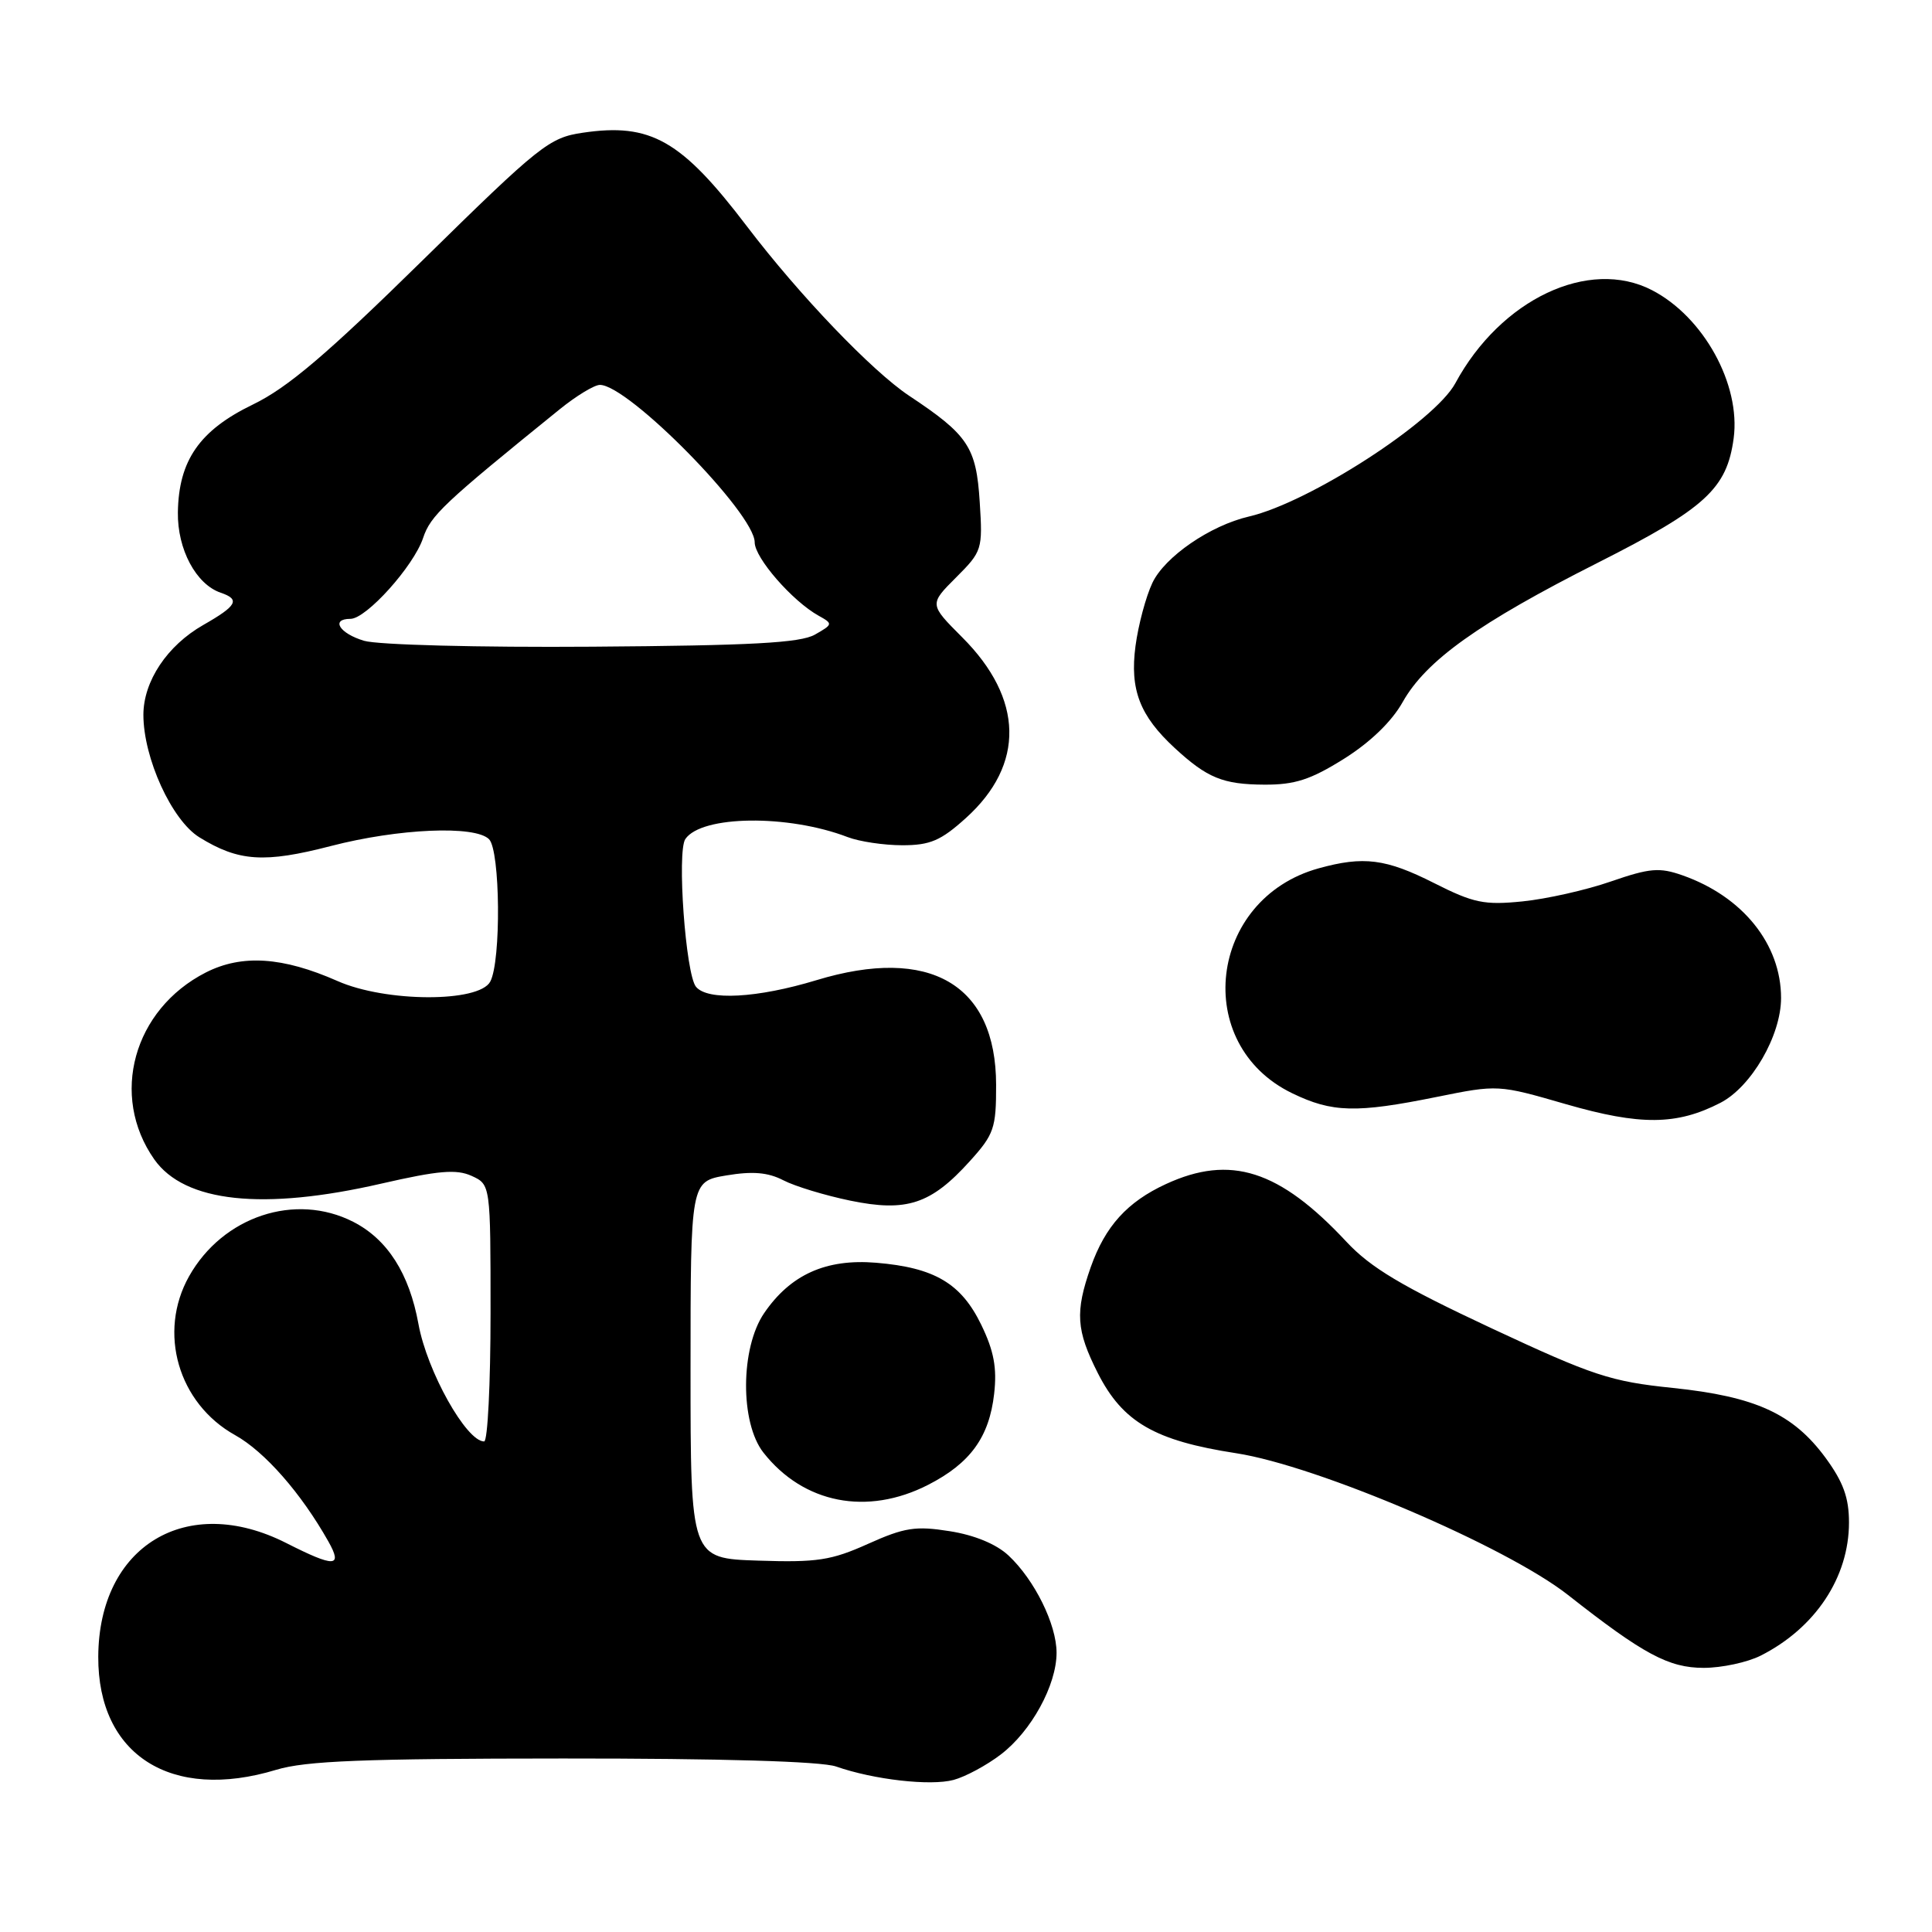 <?xml version="1.0" encoding="UTF-8" standalone="no"?>
<!DOCTYPE svg PUBLIC "-//W3C//DTD SVG 1.1//EN" "http://www.w3.org/Graphics/SVG/1.1/DTD/svg11.dtd" >
<svg xmlns="http://www.w3.org/2000/svg" xmlns:xlink="http://www.w3.org/1999/xlink" version="1.1" viewBox="0 0 256 256">
 <g >
 <path fill="currentColor"
d=" M 132.61 232.48 C 136.65 229.40 140.00 223.29 140.00 219.00 C 140.00 215.24 137.08 209.33 133.63 206.11 C 132.02 204.60 129.11 203.40 125.84 202.89 C 121.33 202.17 119.85 202.40 115.02 204.57 C 110.15 206.76 108.26 207.05 100.46 206.79 C 91.50 206.50 91.50 206.50 91.50 181.52 C 91.50 156.55 91.50 156.55 96.25 155.75 C 99.73 155.17 101.75 155.34 103.79 156.39 C 105.33 157.19 109.32 158.40 112.66 159.09 C 120.13 160.63 123.35 159.57 128.49 153.88 C 131.72 150.31 132.00 149.49 131.99 143.75 C 131.98 130.42 123.21 125.31 108.18 129.88 C 100.33 132.26 93.75 132.62 92.22 130.75 C 90.85 129.07 89.68 112.85 90.81 111.18 C 92.95 108.03 104.43 107.89 112.32 110.92 C 113.86 111.51 117.12 112.00 119.56 112.00 C 123.25 112.00 124.67 111.39 127.99 108.39 C 135.83 101.31 135.65 92.59 127.49 84.44 C 123.13 80.07 123.13 80.07 126.68 76.52 C 130.14 73.06 130.22 72.80 129.82 66.54 C 129.36 59.23 128.30 57.64 120.45 52.43 C 115.54 49.16 105.91 39.11 98.98 30.00 C 90.28 18.56 86.23 16.25 77.20 17.59 C 72.78 18.24 71.52 19.24 56.00 34.49 C 43.29 46.97 38.12 51.37 33.51 53.60 C 26.44 57.02 23.67 61.01 23.57 67.90 C 23.50 72.79 25.98 77.43 29.25 78.54 C 31.86 79.43 31.41 80.26 26.94 82.81 C 22.15 85.54 19.01 90.26 19.00 94.71 C 19.00 100.45 22.76 108.69 26.42 110.95 C 31.62 114.16 35.02 114.39 43.85 112.10 C 52.80 109.78 62.94 109.34 64.80 111.20 C 66.29 112.69 66.42 127.35 64.96 130.07 C 63.47 132.86 51.10 132.82 44.72 129.99 C 37.44 126.78 32.05 126.43 27.27 128.86 C 17.67 133.76 14.52 145.19 20.44 153.62 C 24.46 159.33 34.85 160.44 50.55 156.83 C 58.10 155.10 60.48 154.90 62.49 155.81 C 65.00 156.96 65.00 156.96 65.00 173.98 C 65.00 183.34 64.62 191.00 64.15 191.00 C 61.79 191.00 56.59 181.71 55.45 175.45 C 54.23 168.74 51.34 164.22 46.81 161.90 C 39.13 157.98 29.52 161.17 25.05 169.12 C 20.88 176.55 23.61 185.96 31.15 190.16 C 35.08 192.35 39.91 197.86 43.51 204.25 C 45.44 207.68 44.36 207.72 37.93 204.46 C 24.75 197.78 13.09 204.83 13.02 219.52 C 12.96 232.55 22.68 238.73 36.59 234.51 C 40.51 233.32 48.17 233.02 74.60 233.01 C 95.61 233.00 108.83 233.39 110.78 234.07 C 115.78 235.82 123.29 236.67 126.35 235.85 C 127.92 235.43 130.74 233.91 132.61 232.48 Z  M 233.30 219.38 C 240.54 215.72 245.00 209.00 245.00 201.74 C 245.00 198.45 244.24 196.37 241.89 193.16 C 237.59 187.32 232.61 185.05 221.67 183.91 C 213.41 183.06 211.11 182.30 197.52 175.95 C 185.73 170.43 181.62 167.98 178.41 164.54 C 169.53 155.02 163.04 152.95 154.50 156.89 C 149.36 159.26 146.45 162.48 144.53 167.90 C 142.44 173.85 142.60 176.27 145.46 181.93 C 148.76 188.44 153.01 190.90 163.80 192.56 C 174.53 194.21 199.61 204.92 207.78 211.35 C 217.76 219.20 221.12 221.00 225.75 221.00 C 228.14 221.00 231.54 220.27 233.30 219.38 Z  M 122.98 196.75 C 128.57 193.89 131.08 190.43 131.73 184.68 C 132.12 181.26 131.70 179.00 130.02 175.54 C 127.36 170.05 123.82 167.96 116.09 167.32 C 109.44 166.77 104.74 168.89 101.25 174.00 C 98.10 178.62 98.05 188.52 101.16 192.48 C 106.47 199.23 114.90 200.88 122.98 196.75 Z  M 227.96 146.13 C 232.07 144.01 236.00 137.22 236.00 132.24 C 236.00 125.12 230.93 118.80 222.95 115.99 C 219.88 114.91 218.61 115.02 213.45 116.80 C 210.18 117.94 204.91 119.12 201.74 119.44 C 196.68 119.95 195.26 119.66 190.02 117.01 C 183.63 113.78 180.68 113.41 174.72 115.06 C 160.13 119.11 157.86 138.40 171.22 144.86 C 176.52 147.43 179.70 147.51 190.37 145.35 C 198.48 143.71 198.52 143.71 207.50 146.31 C 217.35 149.15 222.18 149.11 227.96 146.13 Z  M 178.06 100.56 C 181.54 98.38 184.41 95.62 185.86 93.03 C 188.96 87.52 195.94 82.54 211.73 74.56 C 225.99 67.35 228.82 64.76 229.72 58.07 C 230.67 50.94 225.73 41.98 218.90 38.45 C 210.54 34.12 198.85 39.65 192.84 50.78 C 190.09 55.87 173.50 66.58 165.50 68.44 C 160.36 69.63 154.34 73.77 152.70 77.23 C 151.84 79.04 150.83 82.81 150.46 85.60 C 149.69 91.38 151.03 94.85 155.66 99.12 C 159.97 103.09 162.04 103.94 167.53 103.97 C 171.56 103.99 173.65 103.32 178.06 100.56 Z  M 48.25 84.91 C 44.98 83.94 43.77 82.00 46.44 82.00 C 48.54 82.00 54.82 75.01 56.06 71.29 C 57.06 68.30 58.73 66.72 74.14 54.25 C 76.35 52.46 78.75 51.00 79.49 51.00 C 83.26 51.00 100.00 68.02 100.00 71.86 C 100.00 73.92 105.00 79.66 108.48 81.59 C 110.39 82.65 110.37 82.73 107.98 84.09 C 106.04 85.19 99.58 85.54 78.50 85.69 C 63.38 85.80 50.07 85.45 48.25 84.91 Z "/>
</g>
</svg>